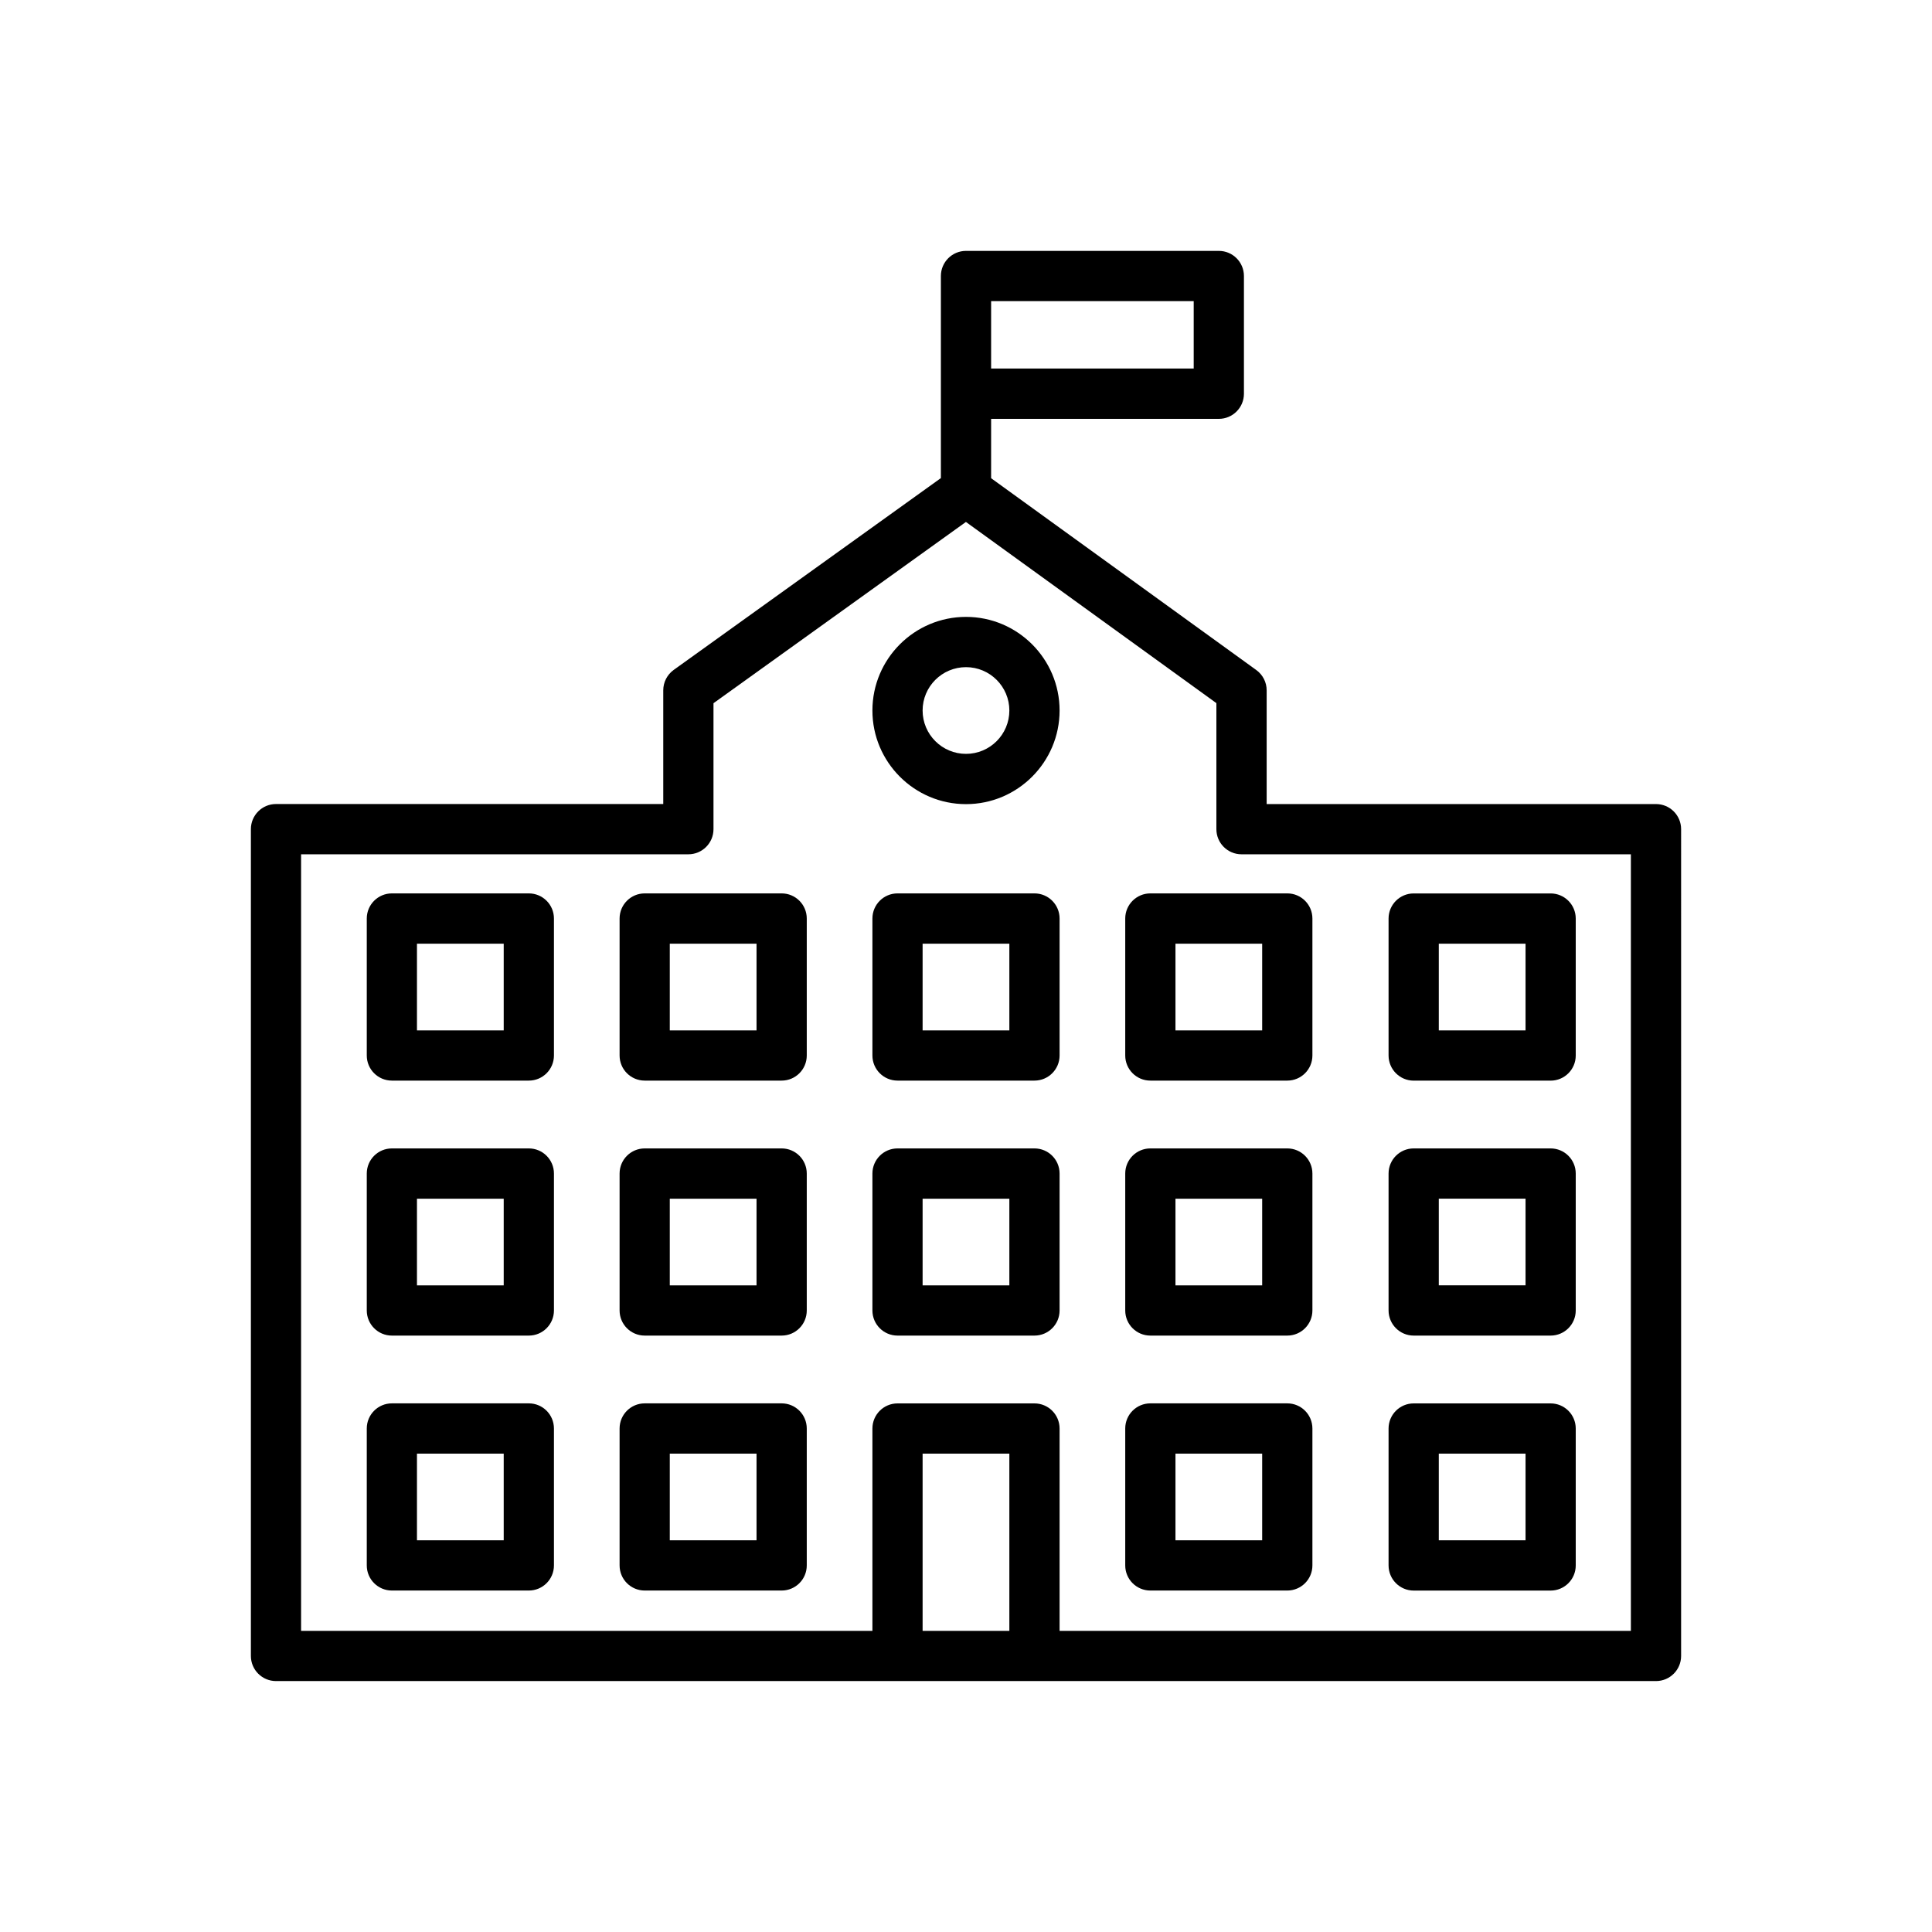 <?xml version="1.0" encoding="utf-8"?>
<!-- Generator: Adobe Illustrator 24.0.1, SVG Export Plug-In . SVG Version: 6.00 Build 0)  -->
<svg version="1.1" id="ico" xmlns="http://www.w3.org/2000/svg" xmlns:xlink="http://www.w3.org/1999/xlink" x="0px" y="0px"
	 width="50px" height="50px" viewBox="0 0 50 50" style="enable-background:new 0 0 50 50;" xml:space="preserve">
<path d="M42.857,20.809H32.781v-2.943c0-0.209-0.1-0.404-0.269-0.526l-6.862-4.964v-1.536h5.893c0.359,0,0.65-0.291,0.65-0.65V7.143
	c0-0.359-0.291-0.65-0.65-0.65H25c-0.359,0-0.65,0.291-0.65,0.65v1.523v1.522v2.185l-6.914,4.964
	c-0.17,0.122-0.271,0.319-0.271,0.528v2.943H7.143c-0.359,0-0.65,0.291-0.65,0.65v21.398c0,0.359,0.291,0.65,0.65,0.65h16.085h3.544
	h16.085c0.359,0,0.65-0.291,0.65-0.65V21.459C43.507,21.1,43.216,20.809,42.857,20.809z M25.65,7.793h5.243v1.745H25.65V8.666V7.793
	z M23.877,42.207V37.62h2.245v4.587H23.877z M42.208,42.207H27.422V36.97c0-0.359-0.291-0.65-0.65-0.65h-3.544
	c-0.359,0-0.65,0.291-0.65,0.65v5.237H7.792V22.109h10.023c0.359,0,0.65-0.291,0.65-0.65v-3.26l6.533-4.691l6.482,4.689v3.262
	c0,0.359,0.291,0.65,0.65,0.65h10.077V42.207z M20.229,23.121h-3.544c-0.359,0-0.65,0.291-0.65,0.65v3.545
	c0,0.359,0.291,0.65,0.65,0.65h3.544c0.359,0,0.65-0.291,0.65-0.65v-3.545C20.879,23.412,20.588,23.121,20.229,23.121z
	 M19.579,26.666h-2.245v-2.244h2.245V26.666z M13.686,23.121h-3.544c-0.359,0-0.65,0.291-0.65,0.65v3.545
	c0,0.359,0.291,0.65,0.65,0.65h3.544c0.359,0,0.65-0.291,0.65-0.65v-3.545C14.336,23.412,14.045,23.121,13.686,23.121z
	 M13.036,26.666h-2.245v-2.244h2.245V26.666z M29.121,23.771v3.545c0,0.359,0.291,0.65,0.65,0.65h3.544
	c0.359,0,0.65-0.291,0.65-0.65v-3.545c0-0.359-0.291-0.65-0.65-0.65h-3.544C29.412,23.121,29.121,23.412,29.121,23.771z
	 M30.421,24.422h2.244v2.244h-2.244V24.422z M36.586,27.967h3.544c0.359,0,0.65-0.291,0.65-0.65v-3.545
	c0-0.359-0.291-0.65-0.65-0.65h-3.544c-0.359,0-0.65,0.291-0.65,0.65v3.545C35.937,27.676,36.228,27.967,36.586,27.967z
	 M37.236,24.422h2.245v2.244h-2.245V24.422z M26.772,23.121h-3.544c-0.359,0-0.65,0.291-0.65,0.65v3.545
	c0,0.359,0.291,0.65,0.65,0.65h3.544c0.359,0,0.65-0.291,0.65-0.65v-3.545C27.422,23.412,27.131,23.121,26.772,23.121z
	 M26.122,26.666h-2.245v-2.244h2.245V26.666z M25,15.965c-1.336,0-2.422,1.087-2.422,2.423s1.086,2.423,2.422,2.423
	c1.335,0,2.422-1.087,2.422-2.423S26.335,15.965,25,15.965z M25,19.51c-0.619,0-1.123-0.503-1.123-1.122s0.503-1.122,1.123-1.122
	c0.619,0,1.122,0.503,1.122,1.122S25.619,19.51,25,19.51z M20.229,29.721h-3.544c-0.359,0-0.65,0.291-0.65,0.65v3.544
	c0,0.359,0.291,0.65,0.65,0.65h3.544c0.359,0,0.65-0.291,0.65-0.65v-3.544C20.879,30.012,20.588,29.721,20.229,29.721z
	 M19.579,33.265h-2.245v-2.243h2.245V33.265z M13.686,29.721h-3.544c-0.359,0-0.65,0.291-0.65,0.65v3.544
	c0,0.359,0.291,0.65,0.65,0.65h3.544c0.359,0,0.65-0.291,0.65-0.65v-3.544C14.336,30.012,14.045,29.721,13.686,29.721z
	 M13.036,33.265h-2.245v-2.243h2.245V33.265z M33.315,29.721h-3.544c-0.359,0-0.65,0.291-0.65,0.65v3.544
	c0,0.359,0.291,0.65,0.65,0.65h3.544c0.359,0,0.65-0.291,0.65-0.65v-3.544C33.965,30.012,33.674,29.721,33.315,29.721z
	 M32.665,33.265h-2.244v-2.243h2.244V33.265z M36.586,34.565h3.544c0.359,0,0.65-0.291,0.65-0.65v-3.544
	c0-0.359-0.291-0.65-0.65-0.65h-3.544c-0.359,0-0.65,0.291-0.65,0.65v3.544C35.937,34.274,36.228,34.565,36.586,34.565z
	 M37.236,31.021h2.245v2.243h-2.245V31.021z M26.772,29.721h-3.544c-0.359,0-0.65,0.291-0.65,0.65v3.544
	c0,0.359,0.291,0.65,0.65,0.65h3.544c0.359,0,0.65-0.291,0.65-0.65v-3.544C27.422,30.012,27.131,29.721,26.772,29.721z
	 M26.122,33.265h-2.245v-2.243h2.245V33.265z M20.229,36.319h-3.544c-0.359,0-0.65,0.291-0.65,0.65v3.544
	c0,0.359,0.291,0.65,0.65,0.65h3.544c0.359,0,0.65-0.291,0.65-0.65V36.97C20.879,36.61,20.588,36.319,20.229,36.319z M19.579,39.863
	h-2.245V37.62h2.245V39.863z M13.686,36.319h-3.544c-0.359,0-0.65,0.291-0.65,0.65v3.544c0,0.359,0.291,0.65,0.65,0.65h3.544
	c0.359,0,0.65-0.291,0.65-0.65V36.97C14.336,36.61,14.045,36.319,13.686,36.319z M13.036,39.863h-2.245V37.62h2.245V39.863z
	 M33.315,36.319h-3.544c-0.359,0-0.65,0.291-0.65,0.65v3.544c0,0.359,0.291,0.65,0.65,0.65h3.544c0.359,0,0.65-0.291,0.65-0.65
	V36.97C33.965,36.61,33.674,36.319,33.315,36.319z M32.665,39.863h-2.244V37.62h2.244V39.863z M36.586,41.164h3.544
	c0.359,0,0.65-0.291,0.65-0.65V36.97c0-0.359-0.291-0.65-0.65-0.65h-3.544c-0.359,0-0.65,0.291-0.65,0.65v3.544
	C35.937,40.873,36.228,41.164,36.586,41.164z M37.236,37.62h2.245v2.243h-2.245V37.62z"/>
</svg>
